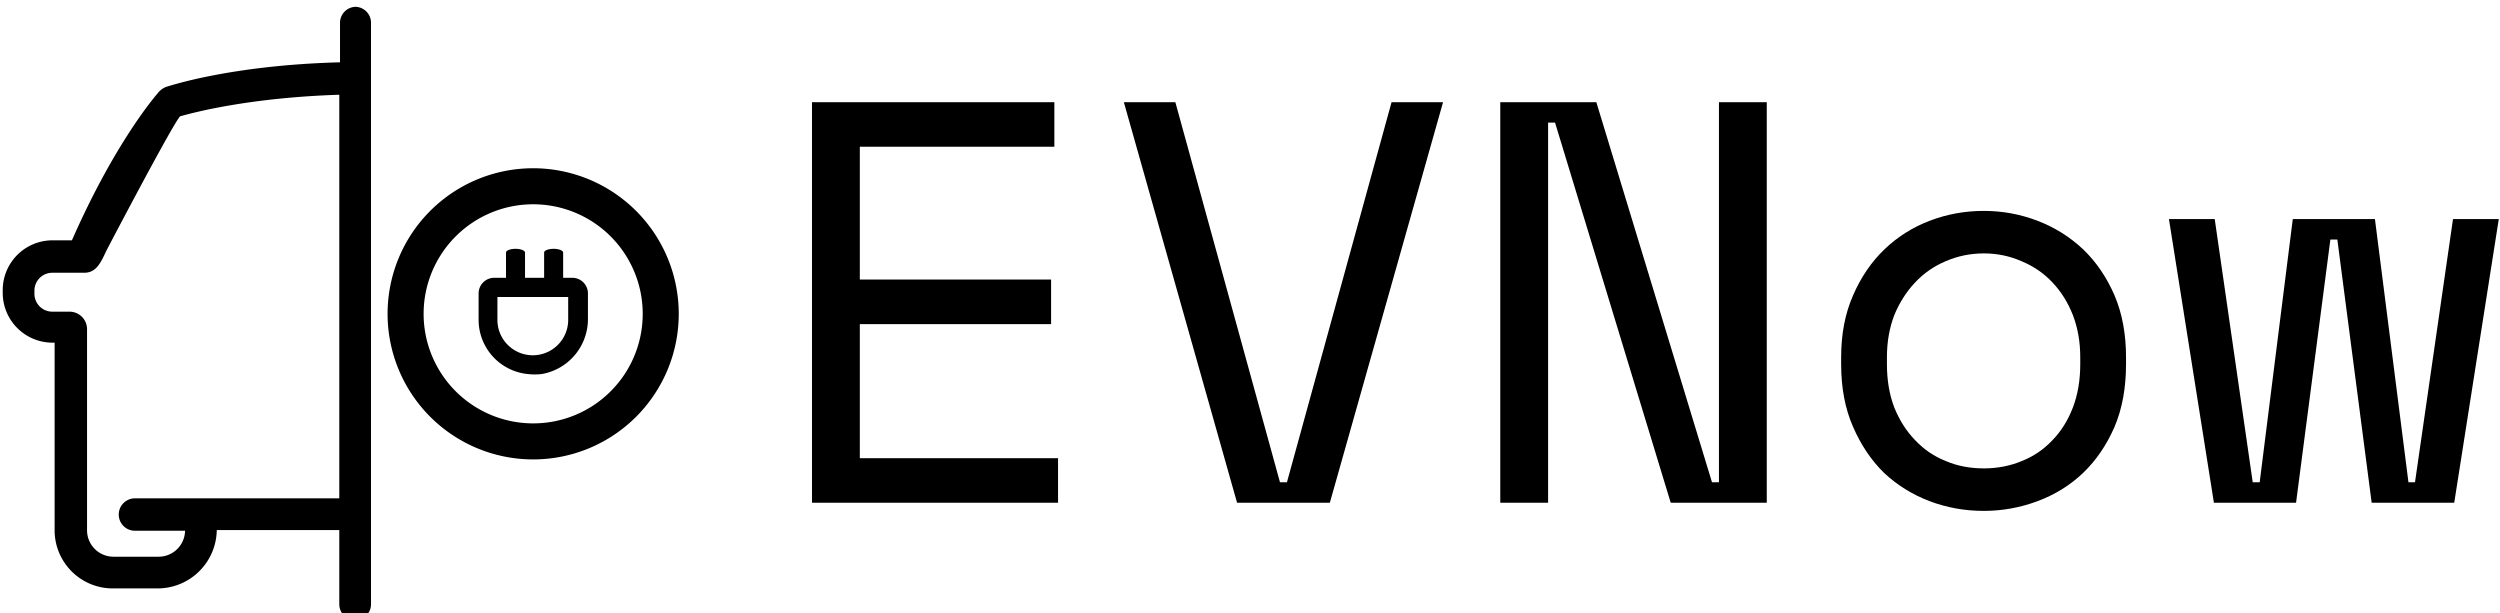 <svg data-v-423bf9ae="" xmlns="http://www.w3.org/2000/svg" viewBox="0 0 367 90" class="iconLeft"><!----><!----><!----><g data-v-423bf9ae="" id="eb80a79b-932c-4466-a7d6-61334792203e" fill="black" transform="matrix(6,0,0,6,111.281,-20.28)"><path d="M1.32 15.68L1.32 5.88L7.25 5.88L7.25 6.97L2.49 6.97L2.49 10.22L7.17 10.22L7.17 11.31L2.49 11.31L2.49 14.59L7.34 14.59L7.34 15.68L1.32 15.68ZM11.72 15.68L8.95 5.88L10.21 5.88L12.77 15.18L12.94 15.18L15.50 5.88L16.76 5.88L13.99 15.68L11.72 15.68ZM20.51 5.88L23.34 15.18L23.51 15.18L23.51 5.88L24.68 5.88L24.68 15.68L22.33 15.68L19.50 6.38L19.33 6.38L19.33 15.68L18.16 15.68L18.16 5.88L20.51 5.88ZM33.47 12.12L33.47 12.29L33.47 12.29Q33.47 13.16 33.19 13.82L33.19 13.82L33.19 13.82Q32.90 14.49 32.42 14.95L32.42 14.95L32.42 14.95Q31.95 15.40 31.31 15.64L31.31 15.64L31.31 15.64Q30.67 15.88 29.99 15.88L29.99 15.88L29.99 15.88Q29.29 15.88 28.66 15.64L28.66 15.64L28.66 15.64Q28.03 15.40 27.55 14.95L27.55 14.95L27.55 14.95Q27.08 14.49 26.79 13.82L26.79 13.82L26.79 13.82Q26.50 13.16 26.50 12.29L26.50 12.29L26.50 12.12L26.50 12.12Q26.50 11.27 26.79 10.61L26.79 10.61L26.79 10.61Q27.08 9.94 27.56 9.48L27.56 9.48L27.56 9.48Q28.04 9.02 28.67 8.78L28.67 8.78L28.67 8.78Q29.30 8.54 29.99 8.54L29.99 8.54L29.99 8.54Q30.67 8.54 31.30 8.78L31.30 8.78L31.30 8.78Q31.93 9.02 32.42 9.48L32.42 9.48L32.42 9.48Q32.90 9.94 33.19 10.61L33.19 10.61L33.19 10.61Q33.47 11.27 33.47 12.12L33.47 12.12ZM29.99 14.84L29.99 14.84L29.99 14.84Q30.49 14.84 30.92 14.66L30.92 14.66L30.92 14.66Q31.35 14.49 31.67 14.15L31.67 14.15L31.67 14.15Q31.99 13.82 32.17 13.35L32.17 13.35L32.17 13.35Q32.35 12.88 32.35 12.29L32.35 12.29L32.35 12.12L32.35 12.12Q32.35 11.56 32.17 11.09L32.17 11.09L32.17 11.09Q31.99 10.63 31.67 10.29L31.67 10.29L31.67 10.29Q31.35 9.95 30.91 9.77L30.91 9.77L30.91 9.77Q30.48 9.58 29.99 9.58L29.99 9.58L29.99 9.58Q29.50 9.58 29.06 9.77L29.06 9.77L29.06 9.77Q28.63 9.95 28.31 10.29L28.31 10.29L28.31 10.29Q27.99 10.63 27.80 11.09L27.80 11.09L27.80 11.09Q27.62 11.56 27.62 12.12L27.62 12.12L27.62 12.29L27.62 12.29Q27.62 12.88 27.80 13.35L27.80 13.35L27.80 13.35Q27.99 13.82 28.31 14.15L28.31 14.15L28.31 14.15Q28.63 14.49 29.06 14.66L29.06 14.66L29.06 14.66Q29.48 14.84 29.99 14.84ZM42.59 8.74L41.50 15.68L39.48 15.68L38.64 9.24L38.47 9.24L37.63 15.68L35.62 15.68L34.52 8.74L35.64 8.74L36.57 15.18L36.74 15.18L37.55 8.74L39.56 8.74L40.38 15.18L40.54 15.18L41.47 8.74L42.59 8.74Z"></path></g><!----><g data-v-423bf9ae="" id="e979451f-17dc-4dbd-b75c-d4a3195793b4" transform="matrix(1.058,0,0,1.058,0.4,1)" stroke="none" fill="black"><path d="M49 0a2.22 2.22 0 0 0-2.2 2.2v5.5c-15.2.4-23.7 3.3-24.1 3.4a2.73 2.73 0 0 0-1.2.9c-1.2 1.4-6.4 7.9-11.9 20.4H6.9A6.91 6.91 0 0 0 0 39.3v.4a6.91 6.91 0 0 0 6.9 6.9h.3v26a8.07 8.07 0 0 0 8.1 8.1h6.2a8.22 8.22 0 0 0 8.2-8.1h17v10.3a2.2 2.2 0 0 0 4.4 0V2.3A2.22 2.22 0 0 0 49 0zm-2.3 68.2H18.4a2.25 2.25 0 0 0-.1 4.5h7a3.67 3.67 0 0 1-3.7 3.6h-6.2a3.67 3.67 0 0 1-3.7-3.6v-28a2.43 2.43 0 0 0-2.4-2.4H6.9a2.48 2.48 0 0 1-2.5-2.5v-.4a2.48 2.48 0 0 1 2.5-2.5h4.4c1.7 0 2.3-1.4 3.1-3.1 0 0 9-17.2 10.2-18.6 2.1-.6 9.8-2.6 22.1-3zM73.6 22.4a20.2 20.2 0 1 0 20.2 20.2 20.21 20.21 0 0 0-20.2-20.2zm0 35.4a15.2 15.2 0 1 1 15.2-15.2 15.19 15.19 0 0 1-15.2 15.2z"></path><path d="M79 37.6h-1.24v-3.5c0-.28-.59-.52-1.32-.52s-1.32.23-1.32.52v3.5h-2.65v-3.5c0-.28-.59-.52-1.32-.52s-1.32.23-1.32.52v3.5h-1.64a2.17 2.17 0 0 0-2.16 2.17v3.67a7.56 7.56 0 0 0 6.79 7.51 8.34 8.34 0 0 0 2 0 7.74 7.74 0 0 0 6.38-7.68v-3.5A2.17 2.17 0 0 0 79 37.6zm-.54 5.84a4.91 4.91 0 1 1-9.82 0v-3.18h9.82z"></path></g><!----></svg>